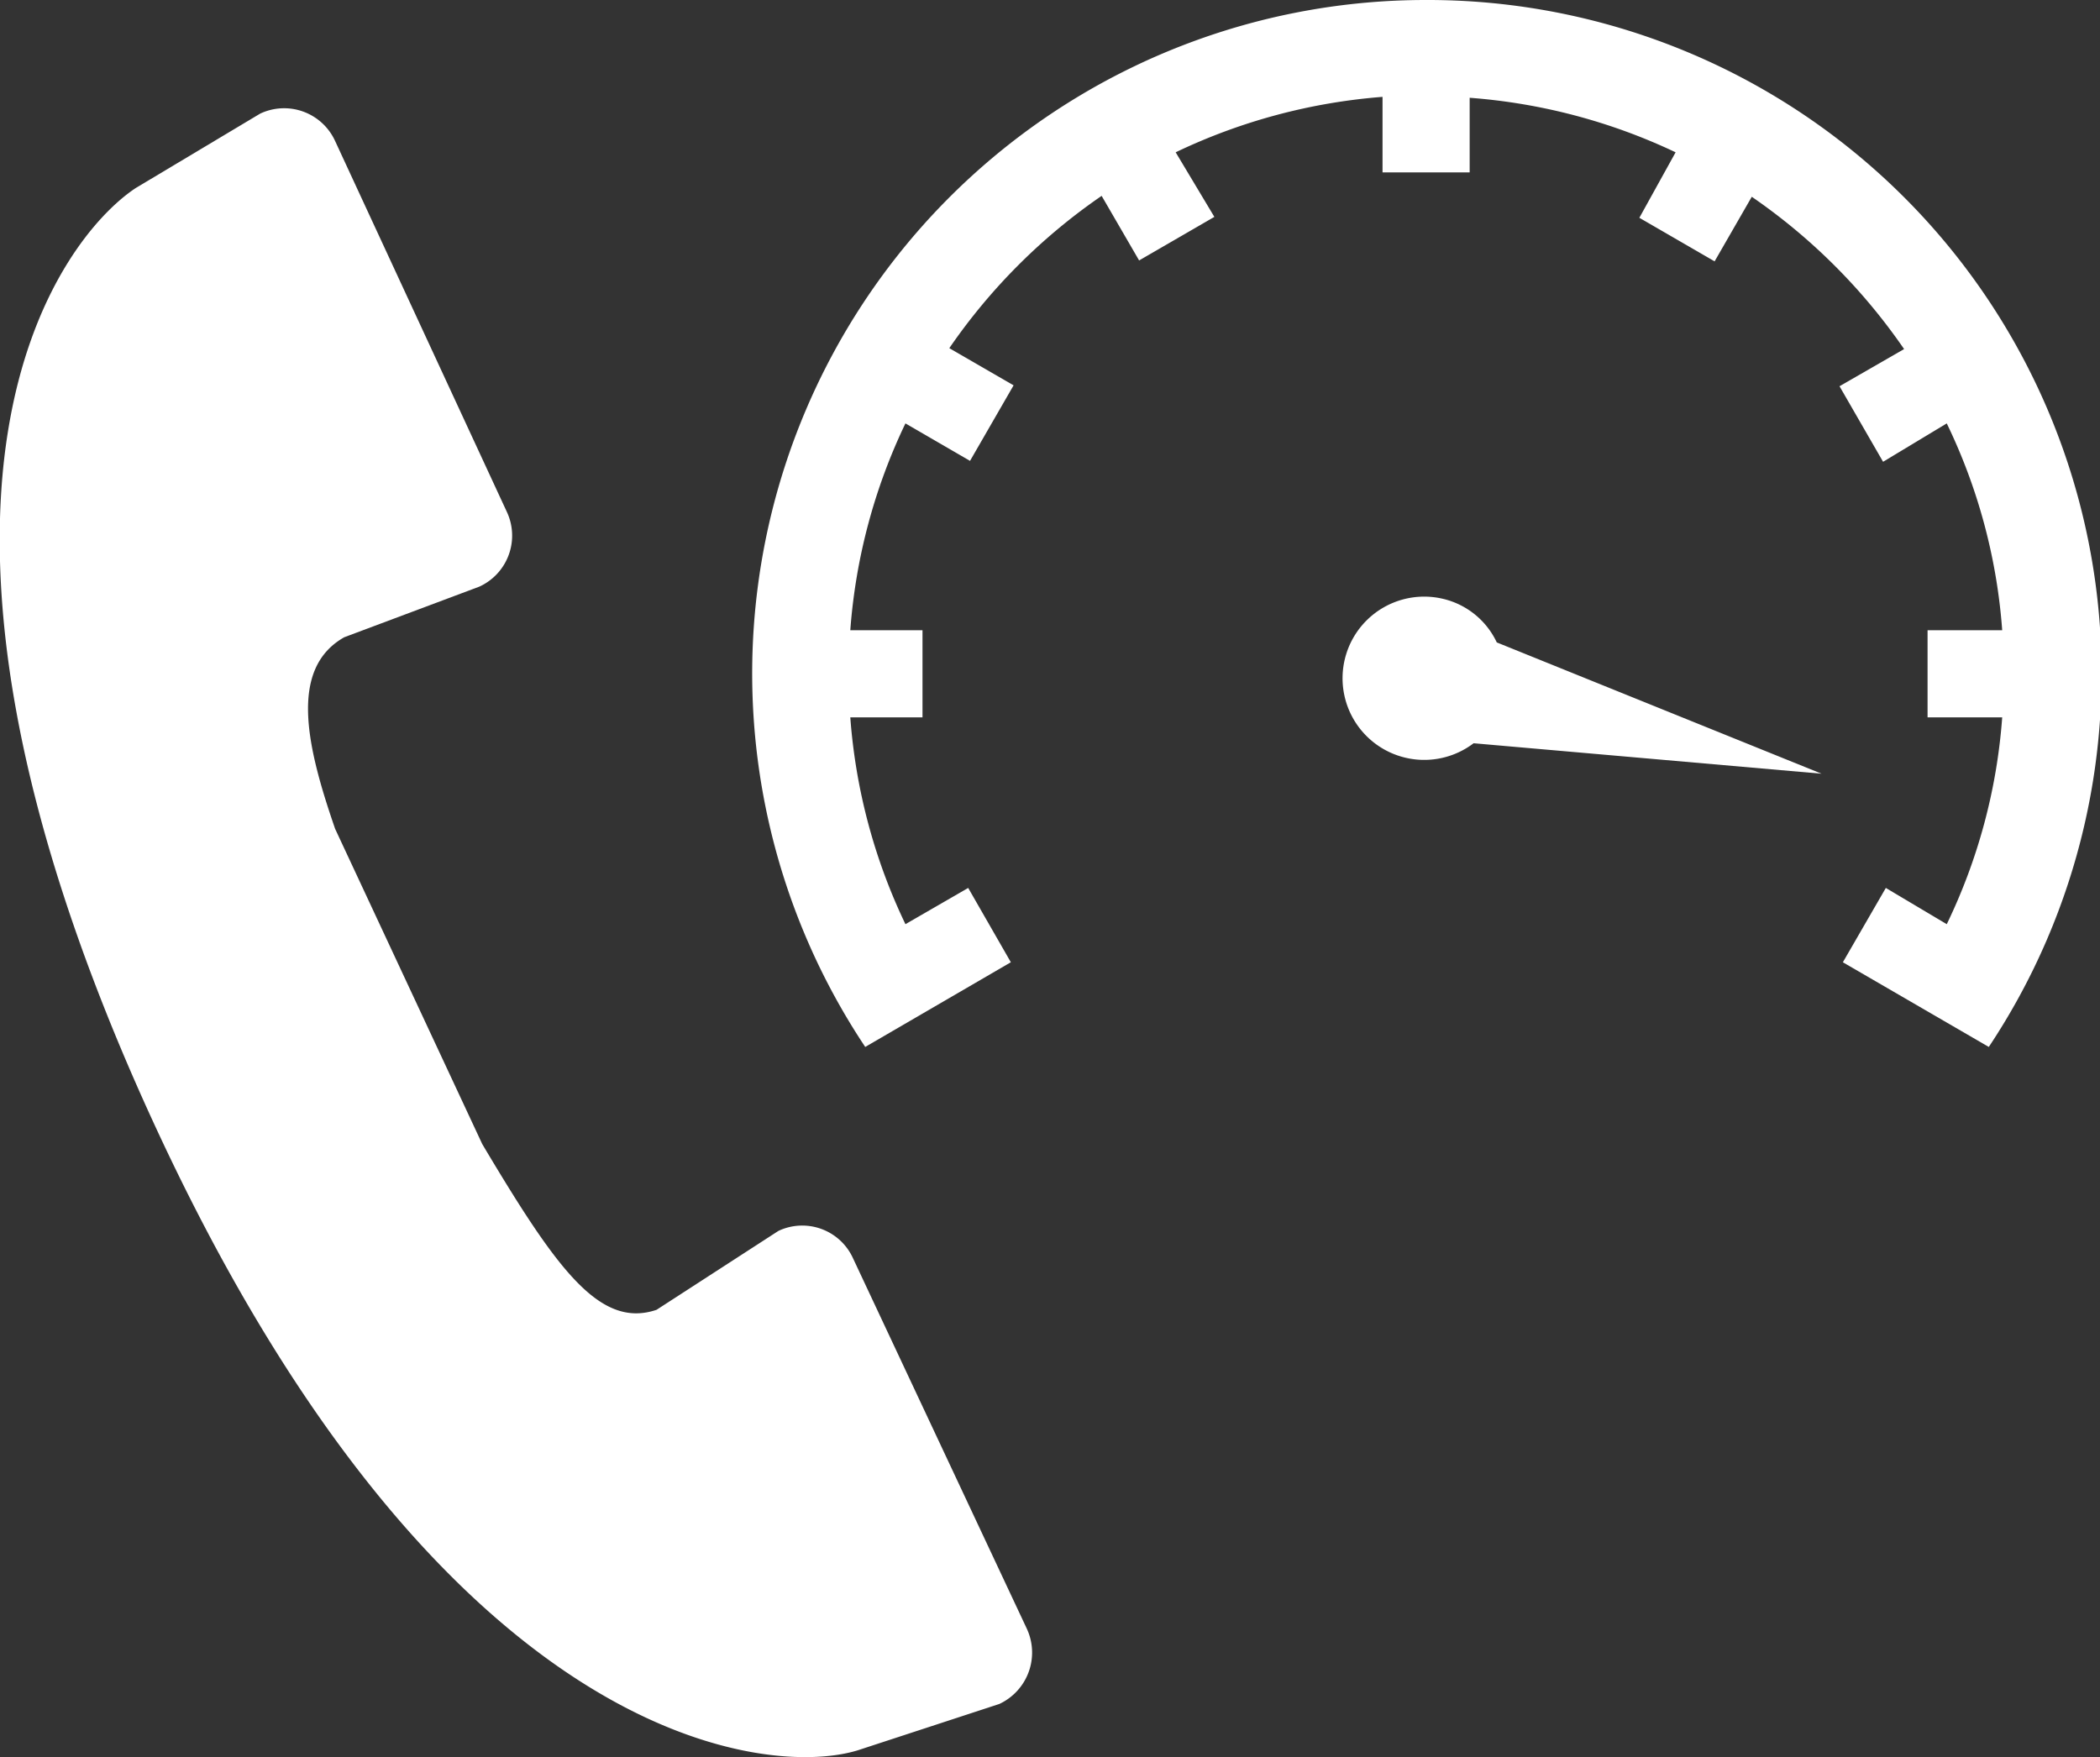 <svg xmlns="http://www.w3.org/2000/svg" viewBox="0 0 68.93 57.68"><rect x="0" y="0" width="68.93" height="57.68" fill="#333333" stroke="none"/><defs><style>.cls-1{fill:#fff;}</style></defs><title>icon-call_duration</title><g id="Layer_2" data-name="Layer 2"><g id="Layer_1-2" data-name="Layer 1"><g id="Layer_2-2" data-name="Layer 2"><path class="cls-1" d="M46.81,0A22.11,22.11,0,0,0,28.4,34.37l4.78-2.78-1.4-2.44-2.06,1.19a18.92,18.92,0,0,1-1.81-6.79h2.37V20.69H27.91a18.92,18.92,0,0,1,1.81-6.79l2.12,1.23,1.43-2.48-2.11-1.22a19.37,19.37,0,0,1,5-5l1.23,2.12,2.47-1.43L38.59,5a19.14,19.14,0,0,1,6.79-1.82V5.66h2.86V3.21A19.08,19.08,0,0,1,55,5L53.81,7.15l2.47,1.43L57.5,6.46a19.41,19.41,0,0,1,5,5l-2.12,1.22,1.43,2.48L63.9,13.9a18.73,18.73,0,0,1,1.82,6.79H63.27v2.86h2.45a18.73,18.73,0,0,1-1.82,6.79l-2-1.19-1.41,2.44,4.79,2.78A22.12,22.12,0,0,0,46.81,0Z"/><path class="cls-1" d="M47.37,19.66a2.68,2.68,0,1,0,1,4.74l11.42,1L49.13,21.09A2.61,2.61,0,0,0,47.37,19.66Z"/></g><path class="cls-1" d="M33.7,53.46h0L28,41.31a1.83,1.83,0,0,0-2.45-.9l-4,2.59c-1.87.63-3.28-1.34-5.72-5.44L11,27.21c-.9-2.61-1.56-5.24.3-6.29l4.43-1.66h0a1.84,1.84,0,0,0,.9-2.47h0L11,4.63a1.84,1.84,0,0,0-2.46-.9L4.46,6.17C2,7.79-4.41,15.94,4.8,36.33c9.57,21.16,20.57,22.11,23.48,21.09l4.52-1.48h0A1.86,1.86,0,0,0,33.7,53.46Z"/></g></g></svg>